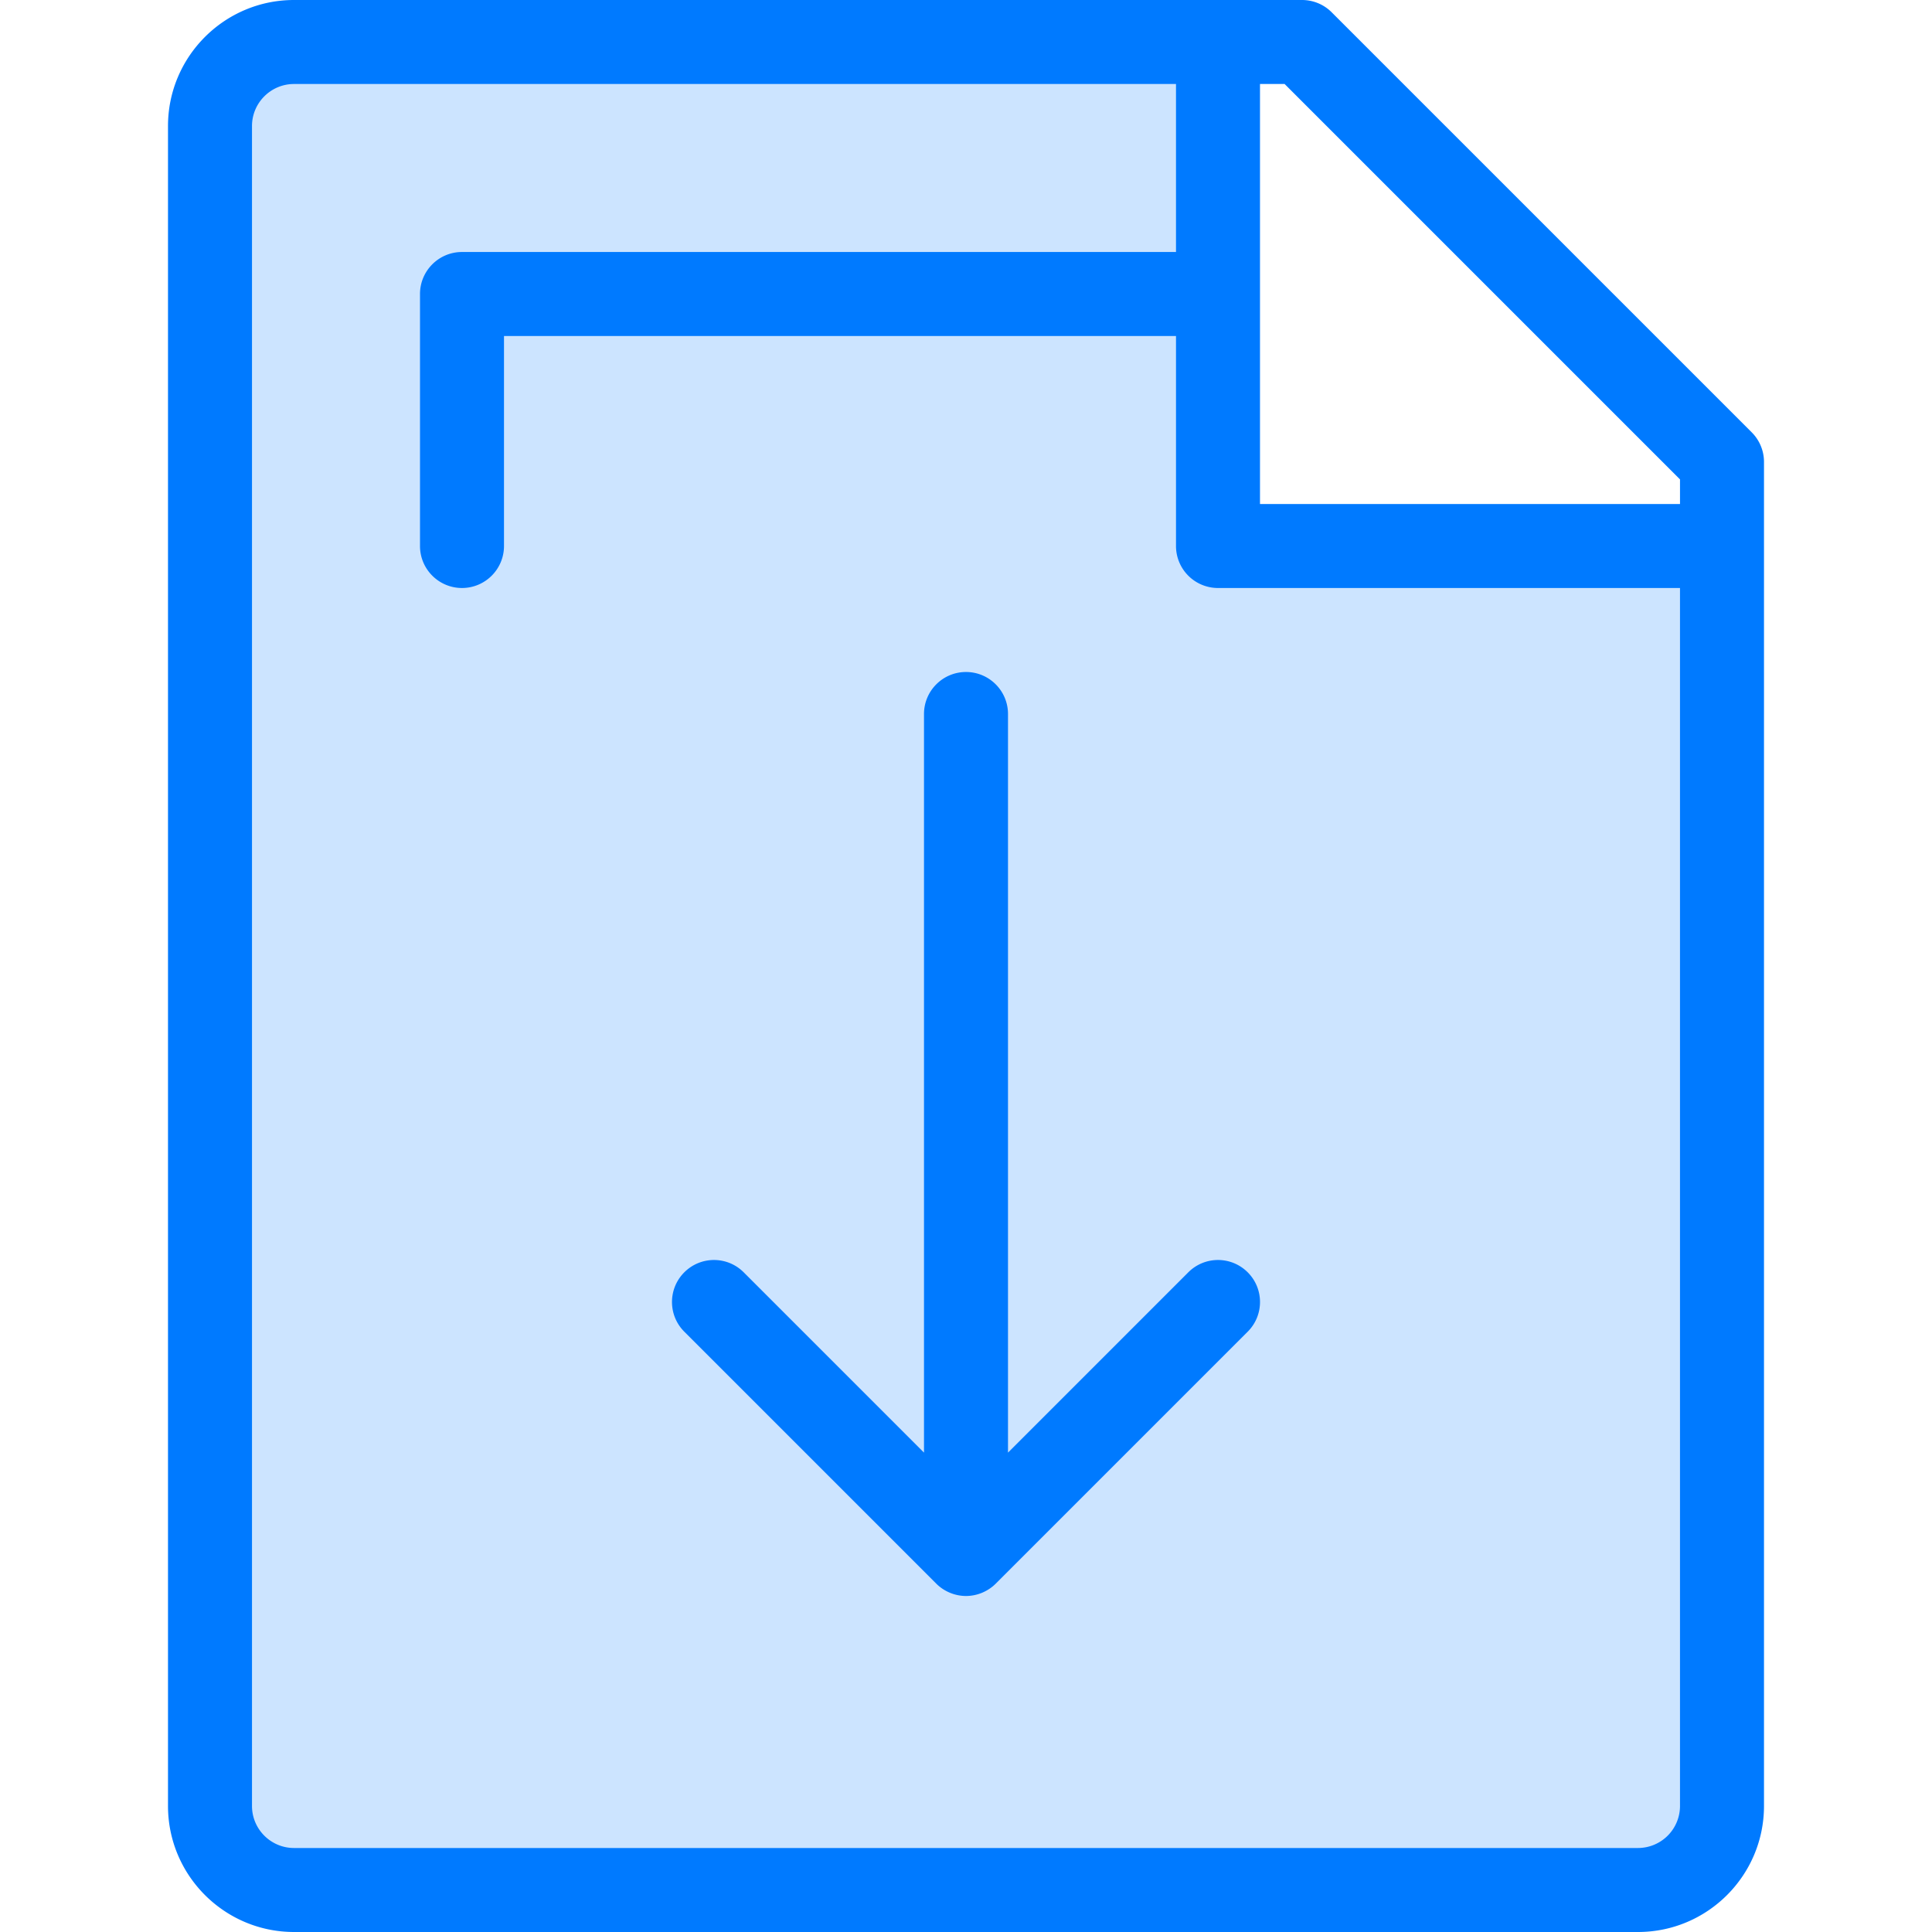 <svg xmlns="http://www.w3.org/2000/svg" viewBox="0 0 368 368" xmlns:v="https://vecta.io/nano"><path d="M232,56v48h96v240c0,8.8-7.2,16-16,16H56c-8.8,0-16-7.2-16-16V24c0-8.8,7.2-16,16-16h176V56z" fill="#cce4ff"/><path d="M32 24v320c0 13.232 10.768 24 24 24h256c13.232 0 24-10.768 24-24V88a7.98 7.98 0 0 0-2.344-5.656l-80-80C252.16.84 250.128 0 248 0H56C42.768 0 32 10.768 32 24zm208-8h4.688L320 91.312V96h-80V16zm-16 32H88c-4.416 0-8 3.584-8 8v48c0 4.416 3.584 8 8 8s8-3.584 8-8V64h128v40a8 8 0 0 0 8 8h88v232a8.01 8.01 0 0 1-8 8H56c-4.408 0-8-3.592-8-8V24c0-4.408 3.592-8 8-8h168v32zm-45.656 253.656c.736.736 1.624 1.32 2.6 1.728A8.08 8.08 0 0 0 184 304a8.08 8.08 0 0 0 3.056-.616c.976-.408 1.864-.992 2.6-1.728l48-48c3.128-3.128 3.128-8.184 0-11.312s-8.184-3.128-11.312 0L192 276.688V136c0-4.416-3.584-8-8-8s-8 3.584-8 8v140.688l-34.344-34.344c-3.128-3.128-8.184-3.128-11.312 0s-3.128 8.184 0 11.312l48 48z" fill="#007aff"/></svg>